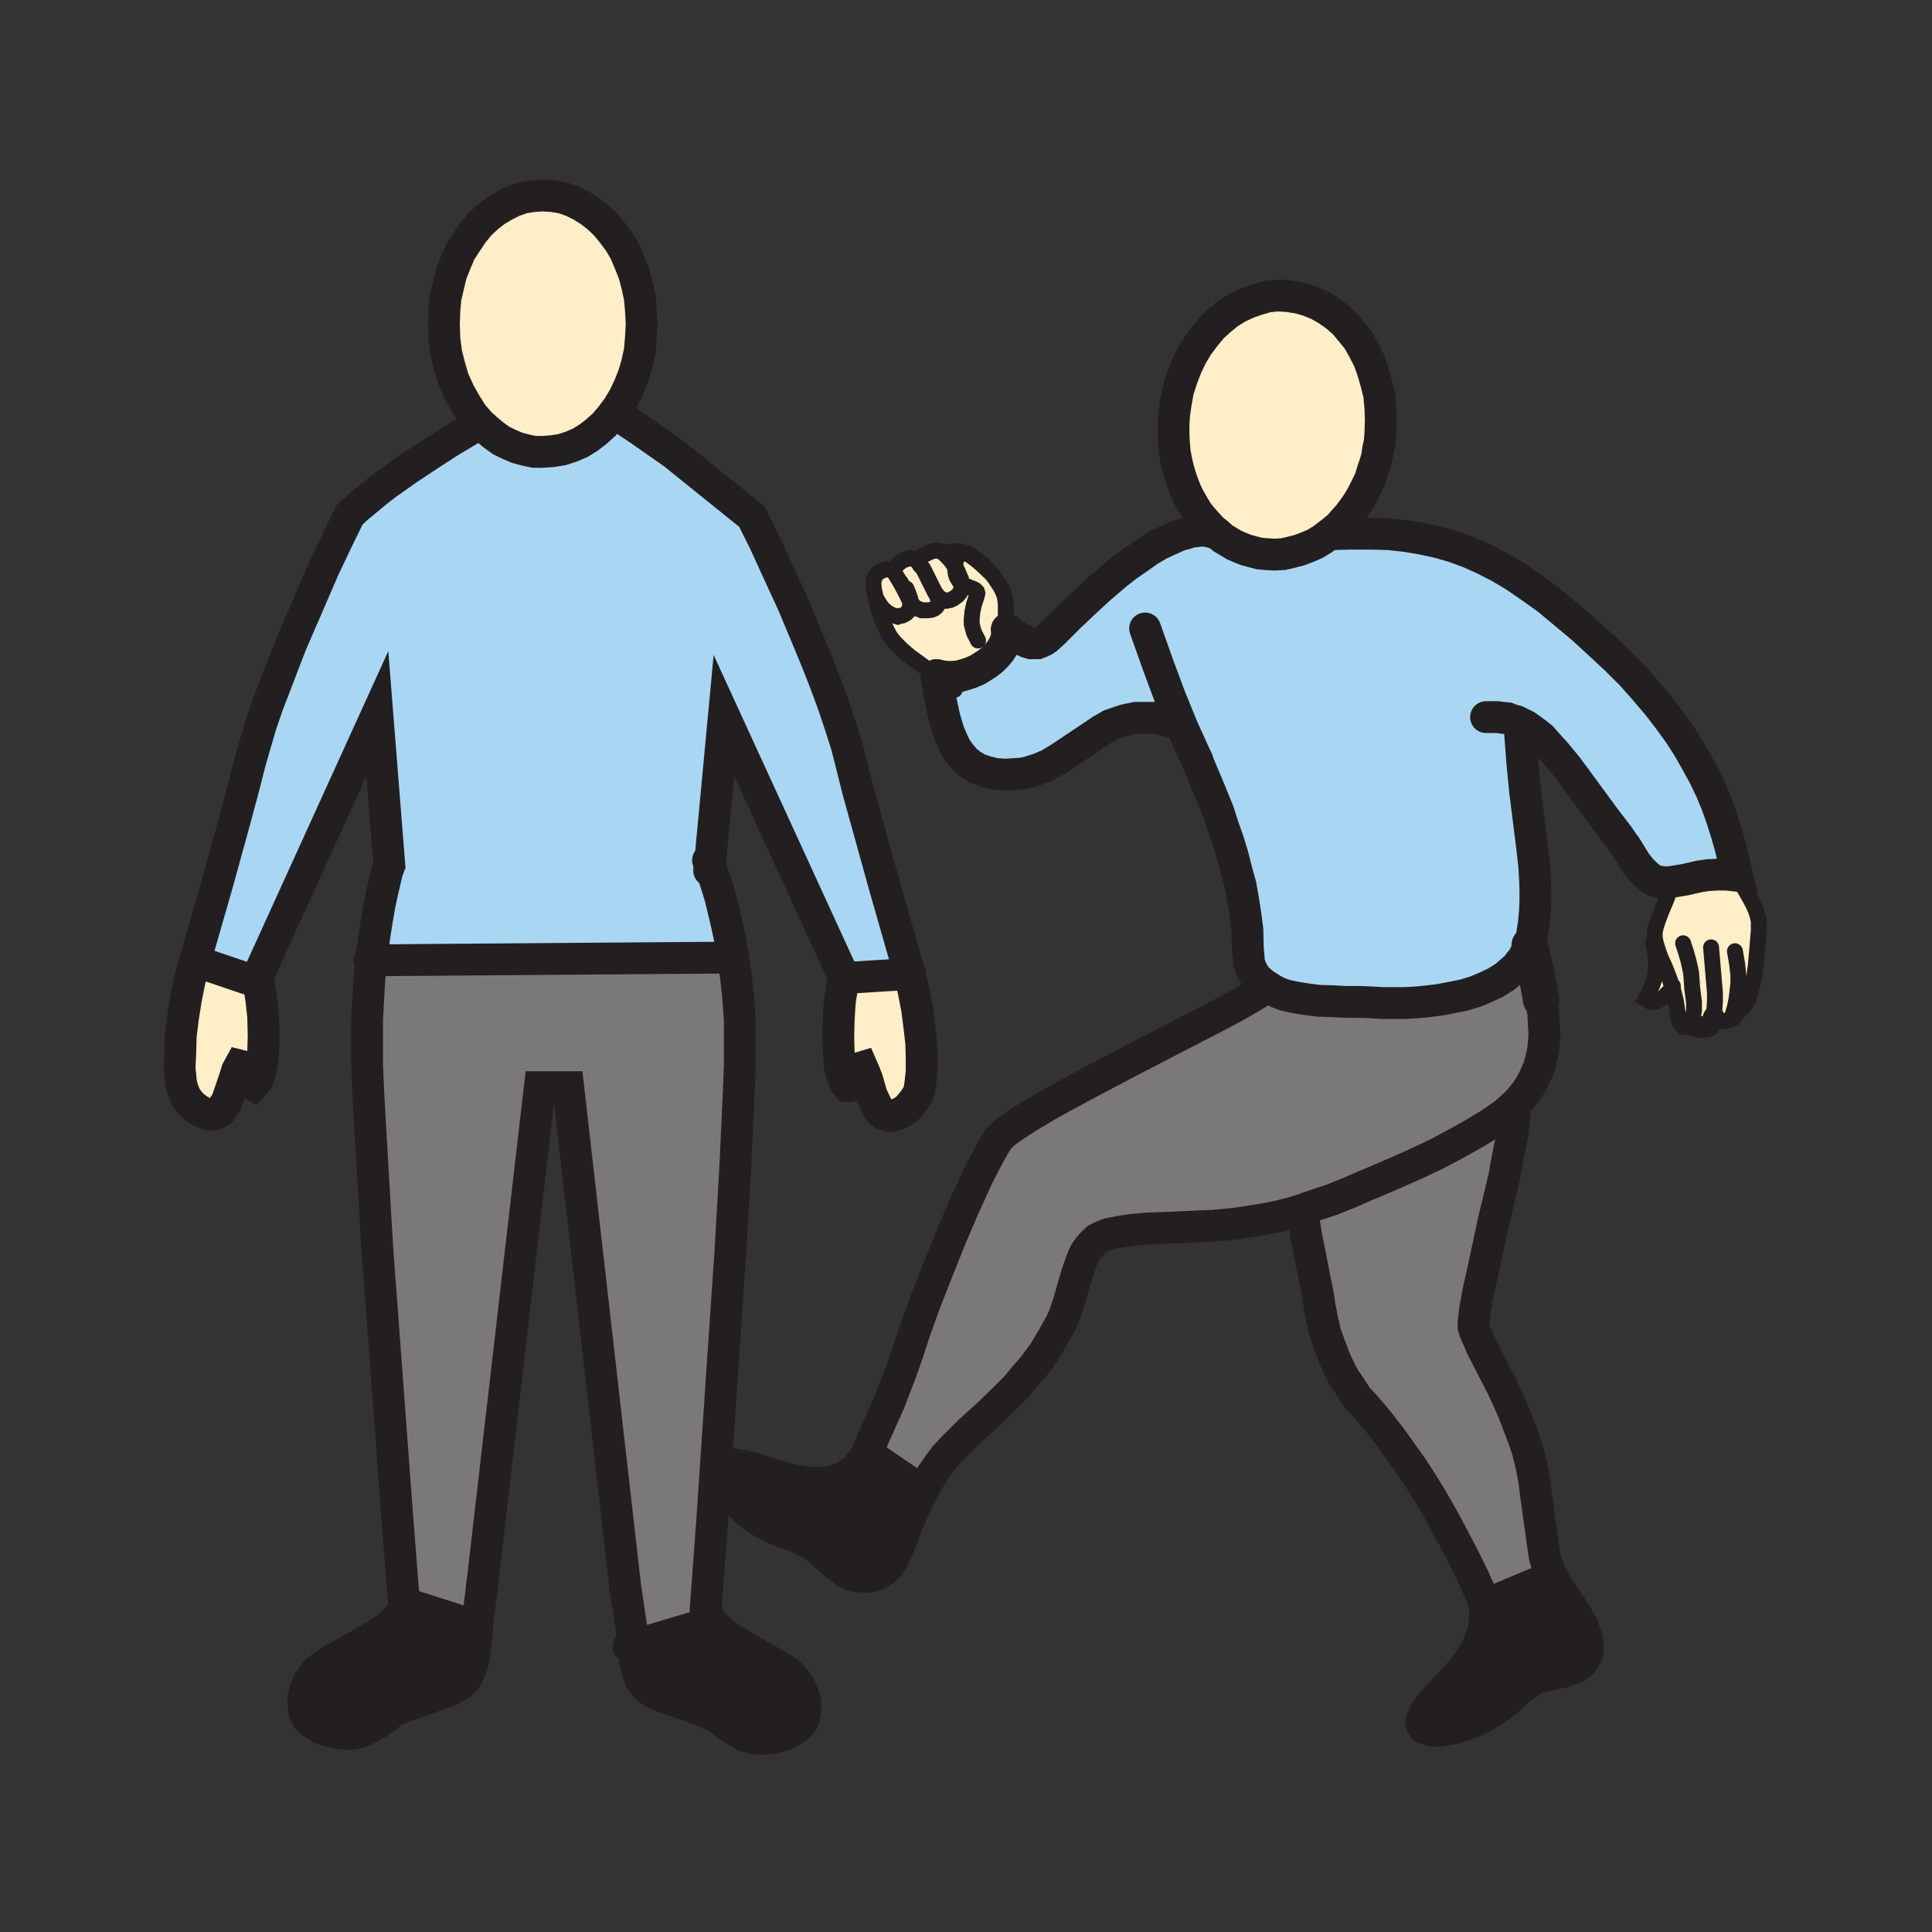 <svg id="Layer_1" xmlns="http://www.w3.org/2000/svg" viewBox="0 0 850 850"><rect x="0" y="0" width="850" height="850" fill="#333333" stroke="none"/><style>.st0{fill:#ffeec8}.st1{fill:#231f20}.st2{fill:#7a7878}.st3{fill:#a9d7f3}.st4,.st5,.st6,.st7{fill:none;stroke:#231f20;stroke-width:14;stroke-linecap:round;stroke-miterlimit:10}.st5,.st6,.st7{stroke-width:16}.st6,.st7{stroke-width:7}.st7{stroke-width:9.5}</style><path class="st0" d="M763.8 446l-.3.8-.7 1-1 .5-1.3.5-2 .5h-3l-.7-.3-.5-.5-.5-.5-.3.8-.5 1-.7 1-.5.5-.5.2-2 .3h-2l-1.8-.5-1.2-.5h-.5l-.5.5-.5.2-.5.3h-1.5l-.5-.3-.5-.5-.5-.5-.5-1-.3-1-.5-3.5-.7-4.7-1.5-6-1.8-5-1.5-3.8-1.7-3.7-1.3-3.5-1-3.3-.5-2.5V410l.5-2.2.8-2.5 1.7-4.5 2.3-5.5 1.2-3.5 1-3.8 3-.5 3-.5 6.5-1.5 3.8-.5 3.7-.2h4.3l4.5.5 5.5 9.7 1.5 2.8 1.2 2.7.8 2.5.5 2.3v4.2l-.8 9.5-.5 5.5-.7 5.5-1.3 5-1.2 4.5-1 1.8-1.3 1.7-1.7 1.8z"/><path class="st0" d="M728.5 415l1 3.3 1.3 3.5 1.7 3.7 1.5 3.8 1.8 5-1 1.5-1.5 1.5-1.3 1.5-1.7 1-1.5.7-1.8.3h-.7l-.8-.3-.7-.5-.8-.5 1.5-3 1.3-2.7 1-3 .5-3 .2-3.3v-3l-.5-3.2-.5-3z"/><path class="st1" d="M682.8 693.5l2.7 4.8 2.8 4.5 3 4.2 2.7 4.3 2.3 4.2.7 2 .8 2 .5 2 .2 2v2l-.2 2-.8 1.5-.7 1.5-1 1.3-1.3 1-1.5 1-1.5.5-3.5 1.2-3.5.8-3.5.7-3.2.8-1.3.2-1 .5-3.2 2-2.5 1.8-2.3 1.7-2 2-4.2 3.8-2.5 1.7-3 2-3 1.8-3.5 1.7-3.3 1.3-3.5 1.2-3.2 1-3.3.5-2.7.5h-2.8l-2-.5-1.7-.5-.5-.5-.5-.7-.3-.8-.2-.7.2-1 .3-1 1.2-2.5 2-2.8 3-3.5 3.8-4 4-4.2 4-4.8 2-2.5 1.7-2.7 1.5-2.5 1.5-3 1-2.8 1-3 .5-3 .5-3.2-.2-3-.5-3.3 3.5-.2 25-10.5z"/><path class="st2" d="M682.8 693.5l-1.5.8-25 10.5-3.5.2-.5-2-3.8-8.5-4.5-9.2-6.2-11.8-3.5-6.5-4-7-4.3-7-4.5-7-5-7-5-7-5.5-7-5.5-6.5-3.5-3.7-2.7-4.3-2.8-4-2.2-4.2-2-4.3-1.5-4-1.5-4-1.3-3.7-1.5-6.8-1-5.2-.5-3.5-.2-1.3-3-15-2.3-11.7-1.5-9.8-.2-.7 6.5-2.3 6.7-2.2 7.5-3 8-3.5 2-.8 9.8-4.2 9.7-4.3 9.5-4.5 8.8-4.7 8-4.5 7-4.3 6-4.2 2.2-2 2.3-2-.3 3-.2 3.2-1 7.8-1.8 8.5-1.7 9.5-4.8 20-4.2 19.7-2.3 10.3-1.5 8-.7 6.2v1.8l.7 2.2 1.3 3 1.5 3.5 9 17.5 2.5 5.3 2.5 5.7 2.2 5.8 2.3 6 2 6 1.5 6.2 1.2 6.3.8 6.5 3.2 23 .5 3.5.8 3 1.2 3.2z"/><path class="st2" d="M678 439.8l1 6.2.3 6.3.2 3-.2 2.7-.3 3-.5 3-.7 2.8-.8 3-1.2 2.7-1.3 2.8-1.5 2.7-1.7 2.5-2.3 2.8-2.2 2.5-2.3 2-2.2 2-6 4.2-7 4.3-8 4.5-8.8 4.7-9.5 4.5-9.7 4.3-9.8 4.2-2 .8-8 3.5-7.5 3-6.7 2.2-6.5 2.3-5 1.5-4.8 1.2-4.7 1-4.8.8-9.5 1.5-10.2 1-5.5.2-5.8.3-12 .5-6 .2-5.7.5-5.5.8-5.3 1-2.7 1-2.5 1.2-2 1.8-1.8 2-1.5 2.2-1.2 2.5-1 2.8-1 2.7-1.8 6-1.7 6-1.8 5.8-1 2.7-1.2 2.5-3.8 6.8-3.7 6.2-4 5.5-4.3 5-4 4.8-4.2 4.2-8 7.8-8 7.2-3.8 3.8-3.5 3.5-3.5 3.7-3 4-3 4.3-2.7 4.5-1.3 2.5-1.2-.5-20.5-14h-3.8l1-2 1-2 .8-2.3 1-2.5 1.2-2.7 3.5-7.8 2.3-5.2 2.5-6.5 2.7-7 2.8-8 3.2-9.8L407 573l5.5-14 5.8-14.5 6-14L430 518l2.8-5.5 2.5-4.7 2.2-4 2-3 1.3-1.3 1.7-1.5 4.5-3.2 6.3-4 7.2-4.3 8.5-4.7 9.3-5 19.5-10.3 19.7-10.2 18-9.3 7.5-4 6.5-3.7 5-3 3-2.3 2.5 1.5 2.5 1.3 2.8 1 3 .7 2.7.5 3 .5 6 .8 6.3.2 6 .3h5.7l5.5.2 4.5.3h10l5.3-.3 5.2-.5 5.3-.7 5.2-1 5-1 5-1.5 4.8-2 4.2-2 4-2.5 1.8-1.5 1.7-1.5 1.8-1.5 1.2-1.8 1.5-1.7 1-2 1-2 1-2 2.8 12.2 1.2 6z"/><path class="st0" d="M566.8 130.3l4.5.7 4.5 1.3 4.2 1.7 4 2.3 3.8 2.7 3.5 3 3.2 3.8 3 3.7 2.5 4.5 2.3 4.5 1.7 4.8 1.5 5.2 1.3 5.3.5 5.5.2 5.7-.2 6-.3 3.5-.7 3.3-.5 3.5-1 3.2-1 3-1 3.3-1.3 2.7-1.5 3-1.5 2.8-1.7 2.7-1.8 2.5-1.7 2.3-2 2.2-2 2.3-2.3 2-2.2 1.7-3 2.3-3.3 2-3.5 1.5-3.2 1.2-3.8 1-3.5.8-3.7.2-3.8-.2-3-.3-2.7-.7-3-.8-2.5-1-2.8-1.2-2.5-1.5-2.5-1.5-2.2-2-2.5-2-2.3-2.5-2.2-2.5-2-2.5-1.8-3-1.7-3-1.5-3-1.3-3.3-1.2-3.5-1-3.5-.8-3.5-.7-3.7-.3-3.8-.2-4v-4l.2-4 .8-5.7 1-5.5 1.7-5.3 2-5.2 2.3-4.8 2.7-4.5 3-4 3.3-4 3.5-3.2 3.7-3 4-2.5 4.3-2 4.2-1.5 4.5-1.3 4.5-.5zM385.3 263l1.5 2.5 1 1.5 1.2 1.3 1.5 1.2 1.8 1 1.7.5 1 .3.8-.3 1.2-.2 1-.5.8-.5.7-.8.5-1 .3-1 .2-1v-1.2l1.5 1.7.8.8.7.5 1 .2 1 .5h2.8l1.5-.2 1.2-.5 1-.8.5-.7.3-1.3v-1l-.3-1.2-.5-1.3.5.8.8.7 1 .5 1 .5 1.2.3 1.5-.3 1.5-.7 1.8-1.3 1-1.2.5-1.3.2-1.5v-1.5l-.2-1.7-.8-1.8-.7-1.7-1-1.8.2-2.7 1-2.8.3-.5.7-.2h1.5l2.3.7 2.2 1.5 3 2.5 2.5 2.3 2.3 2.2 1.5 2 2.2 3.3.8 1.5 1 2.2.5 2.3.2 2.2v7l.3 2.5v2.5h.2v2.3l-.7 2-1 2.2-1.3 2-1.7 2-1.8 1.8-2.2 1.7-2.3 1.5-2.2 1.3-2.8 1.2-2.5.8-2.5.7-2.7.3h-2.5l-2.5-.3-2.3-.5v.3l-11.7-8.5-3.5-3-3-3-1.5-1.8-1.3-2-1-2-1-2.2-1.7-4.3-1.3-4.2z"/><path class="st0" d="M415.8 243.8v.2l2.2 2.3 2.3 3.2v1.5l.2 1.5.5 1.5.8 1.3.5.7.7.5v1.5l-.2 1.5-.5 1.3-1 1.2-1.8 1.3-1.5.7-1.5.3-1.2-.3-1-.5-1-.5-.8-.7-.5-.8-.7-1-1.5-3-1.5-3-1.5-3-.8-1.5-1.2-1.2-.5-.8-.3-.7v-.8l.3-.7.7-.8.8-.5 2-1 2.2-1 1.3-.2h1.7l.8.2 1.2.8z"/><path class="st3" d="M412 297.3v-.3l2.3.5 2.5.3h2.5l2.7-.3 2.5-.7 2.5-.8 2.8-1.2 2.2-1.3 2.3-1.5 2.2-1.7 1.8-1.8 1.7-2 1.3-2 1-2.2.7-2v-3.5l2.5 2 2.3 1.5 2 1.2 2 1 1.7.5h3l1.3-.5 1.5-.7 1.2-.8 3-2.7 7.3-7.3 5.5-5.2 7-6.5 8.2-7 4.5-3.5 4.8-3.3 4.5-3.2 4.7-2.8 4.8-2.2 4.5-2 2.2-.5 2.3-.8 2-.2 2.2-.3h2l1.8.3 2 .5 1.7.7.3-.2 2.2 2 2.5 1.5 2.5 1.5 2.8 1.2 2.5 1 3 .8 2.7.7 3 .3 3.8.2 3.7-.2 3.5-.8 3.8-1 3.2-1.2 3.5-1.5 3.3-2 3-2.3h1.2l8.8-.2h8.2l7.8.2 7.5.8 7.2 1.2 7 1.5 7 2 6.8 2.5 6.7 3 6.8 3.5 6.7 4 7 4.8 7.3 5.2 7.2 6 7.8 6.5 8.2 7.5 7.3 6.8 6.7 6.7 6 6.8 5.5 6.5 5 6.5 4.5 6.2 4 6.3 3.5 6.2 3.3 6 3 6.3 2.5 6 2.2 6.2 2 6.3 1.8 6.2 1.5 6.3 1.5 6.5-4.5-.5h-4.3l-3.7.2-3.8.5-6.5 1.5-3 .5-3 .5-3 .3-1.5-.3-1.5-.2-1.5-.3-1.2-.7-1.3-1-1.2-1-2.5-2.5-2.3-3-4-6.5-2-2.8-1.5-2.2-6.5-8.5-5.7-7.8-10.3-14-4.7-5.7-4.5-5-2-2.3-2.5-2-2.3-1.7-2.2-1.5-2.5 3.7 1 13 1.2 12.3 2.8 22.2L675 381l.3 5 .2 5v5.3l-.2 5-.5 5-.8 5.2-.5 2.3-.5 2-1 2-1 2-1 2-1.5 1.7-1.2 1.8-1.8 1.5-1.7 1.5-1.8 1.5-4 2.5-4.2 2-4.8 2-5 1.5-5 1-5.2 1-5.3.7-5.2.5-5.3.3h-10l-4.5-.3-5.5-.2h-5.7l-6-.3-6.3-.2-6-.8-3-.5-2.7-.5-3-.7-2.8-1-2.5-1.3-2.5-1.5-1.7-1.2-1.5-1.3-1.3-1.2-1-1.3-.7-1.2-.8-1.5-1-2.8-.2-3-.3-3.2-.2-8.3-.8-6.2-1-6.5-1.2-6.8-1.8-6.5-1.7-6.7-2-6.5-2.3-6.5-2-6.3-4.7-11.5-4.3-10.2-3.5-8-2.7-5.8-1.3-2.5-3.2-1.2-3-.8-3-.7-2.8-.5h-7.7l-2.5.5-2.3.5-2.2.7-4.3 1.5-4 2.3-3.7 2.5-7.8 5.2-3.7 2.5-3.8 2.5-4.2 2.5-4.3 1.8-2.2.7-2.5.8-2.5.5-2.5.2-5 .3-4.5-.3-4-1-3.5-1.2-3-1.8-2.5-2-2.3-2.7-2-2.8-1.5-3.2-1.5-3.5-1.2-3.8-1-3.7-1.8-8.5z"/><path class="st1" d="M404.8 655.3l1.2.5-2.2 4.5-2 4.2-3.3 7.8-2.5 6.7-2.5 5.5-1.2 2.5-1.5 2-1.5 1.5-1.8 1.3-2 1-2.2.7-2.5.3-3-.3-1.3-.2-1.5-.3-2.7-1.2-2.5-1.8-2.5-2-4.8-4.2-2.2-2-2-1.5-3-1.8-3-1.5-2.5-1.2-2.8-.8-5.2-2-2.8-1.5-3.2-1.5-3-2-3-2.2-2.8-2.5-2.5-2.5-2.5-2.5-2-2.5-1.5-2.3-1.2-2.2-.8-2.3v-2.5l.5-.5.5-.7.5-.5 1-.3 1-.2h2.8l3.5.5 4.5 1 11.2 3.5 6.5 2 3.5.5 3.5.5 3.5.2 3.5-.2 3.5-.5 3.3-1 3-1.5 1.5-1 1.5-1 1.5-1.3 1.2-1.5 1.3-1.5 1.2-1.7h3.8z"/><path class="st0" d="M400.3 428.5l1.7 7.8 1.5 7.7 1 7.8.8 7 .2 6.7v5.8l-.5 4.7-.5 3.8-.7 1.7-1.3 2-1.5 2-1.7 2-2 1.5-2 1-2.3.8-1.2.2-1.3-.2-1-.3-1.2-.5-1-1-.8-1-1.5-3-1.5-3.2-2-7-1.2-3-1-2.3-1 .3-.8.2-.5.5-.5.8-.5 1.2-.5 1.5-.2 1.5-.5 1.3-.8.7-.5.3h-.5l-1.2-1.5-.8-1.8-.7-2.5-.8-2.7-.2-2.8-.3-3.2-.2-7 .2-8 .5-7.8 1-6.2.5-2.3.5-1.7zM412 261.5l.5 1.3.3 1.2v1l-.3 1.3-.5.7-1 .8-1.2.5-1.5.2h-2.8l-1-.5-1-.2-.7-.5-.8-.8-1.5-1.7-1.7-3.5-2.5-4.8-2.3-3.7-.7-1.3-1.5-.7-.8-.3h2l1-1.2 1.5-1.5 1.8-1.3 2.2-.7.5-.3h.8l1.2.5 1.3.5.7.8.3.7.5.8 1.2 1.2.8 1.5 1.5 3 1.5 3 1.5 3z"/><path class="st0" d="M384.3 255.8l.2-1 .5-1 .5-1 1-1 1-.5 1.3-.5 1-.3h1.2l.8.3 1.5.7.7 1.3 2.3 3.7 2.5 4.8 1.7 3.5v1.2l-.2 1-.3 1-.5 1-.7.8-.8.5-1 .5-1.2.2-.8.3-1-.3-1.7-.5-1.8-1-1.5-1.2-1.2-1.3-1-1.5-1.5-2.5-.8-3.7-.2-2z"/><path class="st1" d="M342.5 733l3.3 2 2.5 2.3 2.2 2.7 1.8 2.8 1.2 3 .5 1.7.3 1.5v3.3l-.3 1.7-.2 1.8-.8 1.5-.7 1.2-1.3 1.3-1.2 1-1.8 1-1.7 1-2 .7-2 .5-2 .5-2.3.3-2.2.2h-2l-2-.2-2-.5-2-.5-1.5-1-4.5-2.5-2.8-2-1.5-1-.7-1-.8-.5-1-.5-5-2.3-8-3-6.5-2.2-5.2-1.8-2.3-1-1.7-1.2-1.8-1.3-1.2-1.5-1.3-1.7-1-2.3-.7-2.5-.8-3-.5-3.5-.5-4 32-9.5 2.3-1.5 1 1.3 1.2 1.5 3 2.5 3.5 2.5 3.8 2.5 8.7 5z"/><path class="st3" d="M312.3 380.8l2 5.5 2.7 8.7 1.3 5.5 1.5 6.3 1.5 7 1.2 7.2-1.7.3-157.5 1.2 1.2-9.2 1.3-8.3 1.2-7 1.3-6 2-8.5 1-2.7L166 314l-52.7 115.8-4.8.7-22.7-7.7 9.5-33 8-29L107 347l3-11.7 2.3-8 2.5-8.5 3-8.8 3.5-9 3.5-9.2 3.5-9 7.5-17.3 6.7-15.5 5.8-12.2 5.5-11.3 3.5-3.2 4-3.3 4.2-3.5 4.5-3.5 9.5-6.7 9.5-6.3 8.5-5.5 7-4.2 6.8-4 3 2.7 3 2.5 3.2 2.3 3.5 1.7 3.5 1.5 3.8 1 3.7.8h3.8l4.2-.3 4.3-.7 4-1.3 4-1.7 3.7-2.3 3.5-2.7 3.3-3 3-3.5 5.7 1.2 6.5 4.3 15.3 10.7 34.5 27.8 5.5 11 5.7 12.5 7 15.2 7.3 17.5 3.7 9 3.5 9 3.3 9 3 9 2.7 8.5 2 7.8 3 12 3.8 13.7 8 28.8 9.5 33.2 1.5 5-28.8 1.8-53-115.5z"/><path class="st0" d="M268.8 183.3l-3 3.5-3.3 3-3.5 2.7-3.7 2.3-4 1.7-4 1.3-4.3.7-4.2.3H235l-3.7-.8-3.8-1-3.5-1.5-3.5-1.7-3.2-2.3-3-2.5-3-2.7-3.5-4-3-4.8-2.8-5-2.5-5.5-1.7-5.7-1.5-6-.8-6.3-.2-6.5.2-5.7.5-5.8 1.3-5.5 1.2-5 2-5 2-4.7 2.8-4.3 2.7-4 3-3.7 3.5-3.3 3.5-2.7 3.8-2.3 4-2L230 87l4.3-.7 4.5-.3 4.5.3 4.2.7 4.3 1.5 4 2 3.7 2.3 3.5 2.7 3.5 3.3 3 3.7 3 4 2.5 4.3 2 4.7 2 5 1.3 5 1.2 5.5.5 5.8.3 5.7-.3 5.8-.5 6-1.2 5.5-1.5 5.2-2 5-2.3 4.8-2.7 4.5z"/><path class="st1" d="M177.8 706v-.7l32 10.2-.3 5.3-.5 4.5-.5 4-.7 3-1 2.7-1 2.3-1.5 2-1.5 1.5-2 1.2-2 1.3-2.5 1-3 1-6.8 2.5-8.7 3-5 2.2-1 .5-.5.5-.8 1-1.5 1-2.7 2-4.5 2.5-1.8 1-1.7.5-2 .5-2.3.3h-2l-2.2-.3-2-.2-2.3-.5-2-.5-2-.8-1.7-1-1.5-1-1.5-1-1.3-1.2-.7-1.3-.8-1.5-.2-1.7-.3-1.8v-3.2l.3-1.5.5-1.8 1.2-3 1.8-2.7 2.2-2.8 2.8-2.2 3-2 10.7-6 5.3-3 5-3 4.5-3 1.7-1.5 1.8-1.8 1.2-1.5 1.3-1.7.7-1.5z"/><path class="st2" d="M310.5 707.5l.3 1.5.5 1.3.5 1.5 1 1.2-2.3 1.5-32 9.5-.5-6.2-3-20.3-25-219.2h-12.5L212 698.5l-2.2 17-32-10.2v.7l-3.3-42.2-5.5-74.3-3-40-2.2-37.7-1.8-31.3-.5-12.5v-19.2l.5-9.3.5-8.7.8-8.3 157.5-1.2 1.7-.3 1.3 8.8 1 9.2.7 10v19.8l-.5 12.5-1.5 32-2.2 38.2-2.8 40.8-5 74.5z"/><path class="st0" d="M85.8 422.8l22.7 7.7 4.8-.7.5 1.7.2 2.3 1 6.2.8 7.5.2 8.3-.2 6.7-.3 3.3-.5 3-.5 2.7-.7 2.3-1 2-1.3 1.5-.5-.3-.5-.2-.7-.8-.5-1.2-.3-1.5-.5-1.3-.5-1.5-.5-.5-.5-.5-.7-.5-.8-.2-1.2 2.2-1 3.3-2.3 6.7-1.2 3.5-1.8 2.8-.7 1.2-1 .8-1 .7-1.3.3h-2.2l-2.3-.8-2.2-1.2-2-1.5-1.8-1.8-1.5-2-1-2-.7-2-.5-1.7-.3-2.3-.5-5.2.3-6.5.2-7.5 1-8 1.3-8.3 1.7-8.5z"/><path class="st4" d="M211.3 186.3l-3.5-4-3-4.8-2.8-5-2.5-5.5-1.7-5.7-1.5-6-.8-6.3-.2-6.5.2-5.7.5-5.8 1.3-5.5 1.2-5 2-5 2-4.7 2.8-4.3 2.7-4 3-3.7 3.5-3.3 3.5-2.7 3.8-2.3 4-2L230 87l4.3-.7 4.5-.3 4.5.3 4.2.7 4.3 1.5 4 2 3.7 2.3 3.5 2.7 3.5 3.3 3 3.7 3 4 2.5 4.3 2 4.7 2 5 1.3 5 1.2 5.5.5 5.8.3 5.7-.3 5.8-.5 6-1.2 5.5-1.5 5.2-2 5-2.3 4.8-2.7 4.5-3 4-3 3.5-3.3 3-3.5 2.7-3.7 2.3-4 1.7-4 1.3-4.3.7-4.2.3H235l-3.7-.8-3.8-1-3.5-1.5-3.5-1.7-3.2-2.3-3-2.5zM85.8 422.8l9.5-33 8-29L107 347l3-11.7 2.3-8 2.5-8.5 3-8.8 3.5-9 3.5-9.2 3.5-9 7.5-17.3 6.7-15.5 5.8-12.2 5.5-11.3 3.5-3.2 4-3.3 4.2-3.5 4.5-3.5 9.5-6.7 9.5-6.3 8.5-5.5 7-4.2 6.8-4M178 708.3l-.2-2.3-3.3-42.2-5.5-74.3-3-40-2.2-37.7-1.8-31.3-.5-12.5v-19.2l.5-9.3.5-8.7.8-8.3 1.2-9.2 1.3-8.3 1.2-7 1.3-6 2-8.5 1-2.7L166 314l-52.7 115.8.5 1.7.2 2.3 1 6.2.8 7.5.2 8.3-.2 6.7-.3 3.3-.5 3-.5 2.7-.7 2.3-1 2-1.3 1.5-.5-.3-.5-.2-.7-.8-.5-1.2-.3-1.5-.5-1.3-.5-1.5-.5-.5-.5-.5-.7-.5-.8-.2-1.2 2.2-1 3.3-2.3 6.7-1.2 3.5-1.8 2.8-.7 1.2-1 .8-1 .7-1.3.3h-2.2l-2.3-.8-2.2-1.2-2-1.5-1.8-1.8-1.5-2-1-2-.7-2-.5-1.7-.3-2.3-.5-5.2.3-6.5.2-7.5 1-8 1.3-8.3 1.7-8.5 2.3-8.2M398.8 423.5l-9.5-33.2-8-28.8-3.8-13.7-3-12-2-7.8-2.7-8.5-3-9-3.3-9-3.5-9-3.7-9L349 266l-7-15.2-5.7-12.5-5.5-11-34.5-27.8-15.3-10.7-6.5-4.3M312 383l.3-2.2 6.2-66 53 115.5-.5 1.7-.5 2.3-1 6.2-.5 7.8-.2 8 .2 7 .3 3.2.2 2.8.8 2.7.7 2.5.8 1.8 1.2 1.5h.5l.5-.3.8-.7.5-1.3.2-1.5.5-1.5.5-1.2.5-.8.5-.5.8-.2 1-.3 1 2.3 1.2 3 2 7 1.5 3.2 1.5 3 .8 1 1 1 1.2.5 1 .3 1.3.2 1.2-.2 2.3-.8 2-1 2-1.5 1.7-2 1.5-2 1.3-2 .7-1.7.5-3.8.5-4.7v-5.8l-.2-6.7-.8-7-1-7.8-1.5-7.7-1.7-7.8-1.5-5"/><path class="st4" d="M310.5 709v-1.5l3-40.7 5-74.5 2.8-40.8 2.2-38.2 1.5-32 .5-12.5V449l-.7-10-1-9.2-1.3-8.8-1.2-7.2-1.5-7-1.5-6.3-1.3-5.5-2.7-8.7-2-5.5-.8-2.3M212 697.8v.7l-2.2 17-.3 5.3-.5 4.5-.5 4-.7 3-1 2.7-1 2.3-1.5 2-1.5 1.5-2 1.2-2 1.3-2.5 1-3 1-6.8 2.5-8.7 3-5 2.2-1 .5-.5.5-.8 1-1.5 1-2.7 2-4.5 2.5-1.8 1-1.7.5-2 .5-2.3.3h-2l-2.2-.3-2-.2-2.3-.5-2-.5-2-.8-1.7-1-1.5-1-1.5-1-1.3-1.2-.7-1.3-.8-1.5-.2-1.7-.3-1.8v-3.2l.3-1.5.5-1.8 1.2-3 1.8-2.7 2.2-2.8 2.8-2.2 3-2 10.7-6 5.3-3 5-3 4.5-3 1.7-1.5 1.8-1.8 1.2-1.5 1.3-1.7.7-1.5.3-1.8v-.7"/><path class="st4" d="M275 697.5l3 20.3.5 6.2.5 4 .5 3.5.8 3 .7 2.5 1 2.3 1.3 1.7 1.2 1.5 1.8 1.3 1.7 1.2 2.3 1 5.2 1.8 6.5 2.2 8 3 5 2.3 1 .5.8.5.7 1 1.5 1 2.8 2 4.5 2.5 1.5 1 2 .5 2 .5 2 .2h2l2.2-.2 2.3-.3 2-.5 2-.5 2-.7 1.7-1 1.8-1 1.2-1 1.3-1.3.7-1.2.8-1.5.2-1.8.3-1.7V749l-.3-1.5-.5-1.7-1.2-3-1.8-2.8-2.2-2.7-2.5-2.3-3.3-2-8.5-4.7-8.7-5-3.8-2.5-3.5-2.5-3-2.5-1.2-1.5-1-1.3-1-1.2-.5-1.5-.5-1.3-.3-1.5M275 699v-1.5l-25-219.2h-12.5L212 698.5M162.5 422.5h.8l157.5-1.2M535.8 234.8l-2.5-2-2.3-2.5-2.2-2.5-2-2.5-1.8-3-1.7-3-1.5-3-1.3-3.3-1.2-3.5-1-3.5-.8-3.5-.7-3.7-.3-3.8-.2-4v-4l.2-4 .8-5.7 1-5.5 1.7-5.3 2-5.2 2.3-4.8 2.7-4.5 3-4 3.3-4 3.5-3.2 3.7-3 4-2.5 4.3-2 4.2-1.5 4.5-1.3 4.5-.5 4.8.3 4.5.7 4.5 1.3 4.2 1.7 4 2.3 3.8 2.7 3.5 3 3.2 3.8 3 3.7 2.5 4.5 2.3 4.5 1.7 4.8 1.5 5.2 1.3 5.3.5 5.5.2 5.7-.2 6-.3 3.5-.7 3.3-.5 3.5-1 3.2-1 3-1 3.3-1.3 2.7-1.5 3-1.5 2.8-1.7 2.7-1.8 2.5-1.7 2.3-2 2.2-2 2.3-2.3 2-2.2 1.7-3 2.3-3.3 2-3.5 1.5-3.2 1.2-3.8 1-3.5.8-3.7.2-3.8-.2-3-.3-2.7-.7-3-.8-2.5-1-2.8-1.2-2.5-1.5-2.5-1.5zM535.5 235l-1.7-.7-2-.5-1.8-.3h-2l-2.2.3-2 .2-2.3.8-2.2.5-4.5 2-4.8 2.2-4.7 2.8-4.5 3.2-4.8 3.3-4.5 3.5-8.2 7-7 6.5-5.5 5.2-7.3 7.3-3 2.7-1.2.8-1.5.7-1.3.5h-3l-1.7-.5-2-1-2-1.2-2.3-1.5-2.5-2M412 297v.3l1.5 9 1.8 8.5 1 3.7 1.2 3.8 1.5 3.5 1.5 3.2 2 2.8 2.3 2.7 2.5 2 3 1.8 3.5 1.2 4 1 4.5.3 5-.3 2.5-.2 2.5-.5 2.5-.8 2.2-.7 4.3-1.8 4.2-2.5 3.8-2.5 3.7-2.5 7.8-5.2 3.7-2.5 4-2.3 4.3-1.5 2.2-.7 2.3-.5 2.5-.5h7.7l2.8.5 3 .7 3 .8 3.2 1.2 1.3 2.5 2.7 5.8 3.5 8 4.3 10.2L536 357l2 6.3 2.3 6.5 2 6.5 1.7 6.7 1.8 6.5 1.2 6.8 1 6.5.8 6.2.2 8.3.3 3.2.2 3 1 2.8.8 1.5.7 1.2 1 1.3 1.3 1.2 1.5 1.3 1.7 1.2 2.5 1.5 2.5 1.3 2.8 1 3 .7 2.7.5 3 .5 6 .8 6.3.2 6 .3h5.7l5.5.2 4.5.3h10l5.3-.3 5.2-.5 5.3-.7 5.2-1 5-1 5-1.5 4.8-2 4.2-2 4-2.5 1.8-1.5 1.7-1.5 1.8-1.5 1.2-1.8 1.5-1.7 1-2 1-2 1-2 .5-2 .5-2.3.8-5.2.5-5 .2-5V391l-.2-5-.3-5-1.2-10.5-2.8-22.2-1.2-12.3-1-13"/><path class="st4" d="M586 235l8.8-.2h8.2l7.8.2 7.5.8 7.2 1.2 7 1.5 7 2 6.8 2.5 6.7 3 6.8 3.5 6.7 4 7 4.8 7.3 5.2 7.2 6 7.8 6.5 8.2 7.5 7.3 6.8 6.7 6.7 6 6.8 5.5 6.5 5 6.5 4.5 6.2 4 6.3 3.5 6.2 3.3 6 3 6.3 2.5 6 2.2 6.2 2 6.3 1.8 6.2 1.5 6.3 1.5 6.5-4.5-.5h-4.3l-3.7.2-3.8.5-6.5 1.5-3 .5-3 .5-3 .3-1.5-.3-1.5-.2-1.5-.3-1.2-.7-1.3-1-1.2-1-2.5-2.5-2.3-3-4-6.5-2-2.8-1.5-2.2-6.5-8.5-5.7-7.8-10.3-14-4.7-5.7-4.5-5-2-2.3-2.5-2-2.3-1.7-2.2-1.5-2-1-2-1-2-.5-2-.8-2.3-.2-2.2-.3h-5"/><path class="st5" d="M678 439.8l-1-5.8-1.2-6-2.8-12.2"/><path class="st6" d="M428.5 245.5l-1.7-1.5-1.5-.7-1.8-.5-2-.3h-1.7l-1.8.3-1.5.2-.7.3v.7l2.2 2.3 2.3 3.2 1 1.8.7 1.7.8 1.8.2 1.7v1.5l-.2 1.5-.5 1.3-1 1.2-1.8 1.3-1.5.7-1.5.3-1.2-.3-1-.5-1-.5-.8-.7-.5-.8M442.8 278v-2.5l-.3-2.5v-7l-.2-2.2-.5-2.3-1-2.2-.8-1.5-2.2-3.3-1.5-2-2.3-2.2-2.5-2.3-3-2.5"/><path class="st6" d="M416 244l-.2-.2-.8-.5-1.2-.8-.8-.2h-1.7l-1.3.2-2.2 1-2 1-.8.5-.7.8-.3.7v.8l.3.7.5.8 1.2 1.2.8 1.5 1.5 3 1.5 3 1.5 3 .7 1 .5 1.3.3 1.2v1l-.3 1.3-.5.7-1 .8-1.2.5-1.5.2h-2.8l-1-.5-1-.2-.7-.5-.8-.8-1.5-1.7-1.7-3.5-2.5-4.8v-.2"/><path class="st6" d="M404.5 247.8l-.5-.5-.7-.8-1.3-.5-1.2-.5h-.8l-.5.3-2.2.7-1.8 1.3-1.5 1.5-1 1.2M420 303.5l-8-6.2-11.7-8.5-3.5-3-3-3-1.5-1.8-1.3-2-1-2-1-2.2-1.7-4.3-1.3-4.2-.7-3.3-.8-3.7-.2-2v-1.5l.2-1 .5-1 .5-1 1-1 1-.5 1.3-.5 1-.3h1.2l.8.3 1.5.7.7 1.3 2.3 3.7 1.2 1.8 1.8 2.2"/><path class="st6" d="M398.8 259l.7 1.8.5 1.2.5 1.5v2.5l-.2 1-.3 1-.5 1-.7.8-.8.5-1 .5-1.2.2-.8.3-1-.3-1.7-.5-1.8-1-1.5-1.2-1.2-1.3-1-1.5-1.5-2.5M764.3 385.3l5.5 9.7 1.5 2.8 1.2 2.7.8 2.5.5 2.3v4.2l-.8 9.5-.5 5.5-.7 5.5-1.3 5-1.2 4.5-1 1.8-1.3 1.7-1.7 1.8-1.5 1.2-1 .8h-.5v-.3l1-3.5.7-3.5.8-6.7V429l-.5-4.7-1-5.8"/><path class="st6" d="M764.3 444.8l-.5 1.2-.3.8-.7 1-1 .5-1.3.5-2 .5h-3l-.7-.3-.5-.5-.5-.5v-1.5l.5-3 .2-3v-4l-.5-5.5-1.2-14.2"/><path class="st7" d="M754 447.5l-.2.5-.3.8-.5 1-.7 1-.5.5-.5.2-2 .3h-2l-1.8-.5-1.2-.5"/><path class="st6" d="M736 386l-.5 2-1 3.8-1.2 3.5-2.3 5.5-1.7 4.5-.8 2.5-.5 2.2v2.5l.5 2.5 1 3.3 1.3 3.5 1.7 3.7 1.5 3.8 1.8 5 1.5 6 .7 4.7.5 3.5.3 1 .5 1 .5.5.5.5.5.3h1.5l.5-.3.5-.2.5-.5.5-.8.2-.7.3-2.3.5-2.2V441l-.8-6.2-.2-3-.3-3.8-.5-2.5-.7-3-1-3.5-1.3-4"/><path class="st4" d="M412 297l2.3.5 2.5.3h2.5l2.7-.3 2.5-.7 2.5-.8 2.8-1.2 2.2-1.3 2.3-1.5 2.2-1.7 1.8-1.8 1.7-2 1.3-2 1-2.2.7-2v-3.5"/><path class="st6" d="M727.3 414.8l.2.5.5 3 .5 3.2v3l-.2 3.3-.5 3-1 3-1.3 2.7-1.5 3 .8.5.7.5.8.3h.7l1.8-.3 1.5-.7 1.7-1 1.3-1.5 1.5-1.5 1-1.5.2-.5M434.8 251l-1-1.2-1.5-1.5-1.8-1.5-2-1.3-2.2-1.5-2.3-.7h-1.5l-.7.2-.3.5-1 2.8-.2 2.7v1.5l.2 1.5.5 1.5.8 1.3.5.7.7.5 1.3 1 1.2.5 2.5 1 1 .5.8.8.2.7-.2 1-1.3 4-.7 3.3-.3 3v2.2l.5 2 .5 1.8 1.8 3.5"/><path class="st4" d="M557.5 434l-3 2.3-5 3-6.5 3.7-7.5 4-18 9.3-19.7 10.2-19.5 10.3-9.3 5-8.5 4.7-7.2 4.3-6.3 4-4.5 3.2-1.7 1.5-1.3 1.3-2 3-2.2 4-2.5 4.7-2.8 5.5-5.7 12.5-6 14-5.8 14.5-5.5 14-4.5 12.5-3.2 9.8-2.8 8-2.7 7-2.5 6.5-2.3 5.2-3.5 7.8-1.2 2.7-1 2.5-.8 2.3-1 2-1 2-1.2 1.7-1.3 1.5-1.2 1.5-1.5 1.3-1.5 1-1.5 1-3 1.5-3.3 1-3.5.5-3.5.2-3.5-.2-3.5-.5-3.5-.5-6.5-2-11.2-3.5-4.5-1-3.5-.5H320l-1 .2-1 .3-.5.5-.5.7-.5.5v2.5l.8 2.3 1.2 2.2 1.5 2.3 2 2.5 2.5 2.5 2.5 2.5 2.8 2.5 3 2.2 3 2 3.2 1.5 2.8 1.5 5.2 2 2.8.8 2.5 1.2 3 1.5 3 1.8 2 1.5 2.2 2 4.8 4.2 2.5 2 2.5 1.8 2.7 1.2 1.5.3 1.3.2 3 .3 2.5-.3 2.2-.7 2-1 1.8-1.3 1.5-1.5 1.5-2 1.2-2.5 2.5-5.5 2.5-6.7 3.3-7.8 2-4.2 2.2-4.5 1.3-2.5 2.7-4.5 3-4.3 3-4 3.5-3.7 3.5-3.5 3.8-3.8 8-7.2 8-7.8 4.2-4.2 4-4.8 4.3-5 4-5.5 3.7-6.2 3.8-6.8 1.2-2.5 1-2.7 1.8-5.8 1.7-6 1.8-6 1-2.7 1-2.8 1.2-2.5 1.5-2.2 1.8-2 2-1.8 2.5-1.2 2.7-1 5.3-1 5.5-.8 5.7-.5 6-.2 12-.5 5.8-.3 5.5-.2 10.2-1 9.5-1.5 4.8-.8 4.7-1 4.8-1.2 5-1.5 6.5-2.3 6.7-2.2 7.5-3 8-3.5 2-.8 9.8-4.2 9.7-4.3 9.5-4.5 8.8-4.7 8-4.5 7-4.3 6-4.2 2.2-2 2.3-2 2.2-2.5 2.3-2.8 1.7-2.5 1.5-2.7 1.3-2.8 1.2-2.7.8-3 .7-2.8.5-3 .3-3 .2-2.7-.2-3-.3-6.3-1-6.2M384.3 641.3l20.5 14"/><path class="st4" d="M666.8 485.8l-.3 3-.2 3.2-1 7.8-1.8 8.5-1.7 9.5-4.8 20-4.2 19.7-2.3 10.3-1.5 8-.7 6.2v1.8l.7 2.2 1.3 3 1.5 3.5 9 17.5 2.5 5.3 2.5 5.7 2.2 5.8 2.3 6 2 6 1.5 6.2 1.2 6.3.8 6.5 3.2 23 .5 3.5.8 3 1.2 3.2 1.3 3 2.7 4.8 2.8 4.5 3 4.2 2.7 4.3 2.3 4.2.7 2 .8 2 .5 2 .2 2v2l-.2 2-.8 1.5-.7 1.5-1 1.3-1.3 1-1.5 1-1.5.5-3.5 1.2-3.5.8-3.5.7-3.2.8-1.3.2-1 .5-3.2 2-2.5 1.8-2.3 1.7-2 2-4.2 3.8-2.5 1.7-3 2-3 1.8-3.5 1.7-3.3 1.3-3.5 1.2-3.2 1-3.3.5-2.7.5h-2.8l-2-.5-1.7-.5-.5-.5-.5-.7-.3-.8-.2-.7.2-1 .3-1 1.2-2.5 2-2.8 3-3.5 3.8-4 4-4.2 4-4.8 2-2.5 1.7-2.7 1.5-2.5 1.5-3 1-2.8 1-3 .5-3 .5-3.2-.2-3-.5-3.3-.5-2-3.8-8.5-4.5-9.2-6.2-11.8-3.5-6.5-4-7-4.3-7-4.5-7-5-7-5-7-5.5-7-5.5-6.5-3.5-3.7-2.7-4.3-2.8-4-2.2-4.2-2-4.3-1.5-4-1.5-4-1.3-3.7-1.5-6.8-1-5.2-.5-3.5-.2-1.3-3-15-2.3-11.7-1.5-9.8M681.3 694.3l-25 10.5M503.8 276.5l5.5 15.5 5.5 14.8 6 14.7 3.2 7.3 2.8 5.7M85.8 422.8l22.7 7.7M371.5 430.3l28.8-1.8h.2M177.8 705.3l32 10.2M276.5 724.5l2-.5 32-9.5"/></svg>